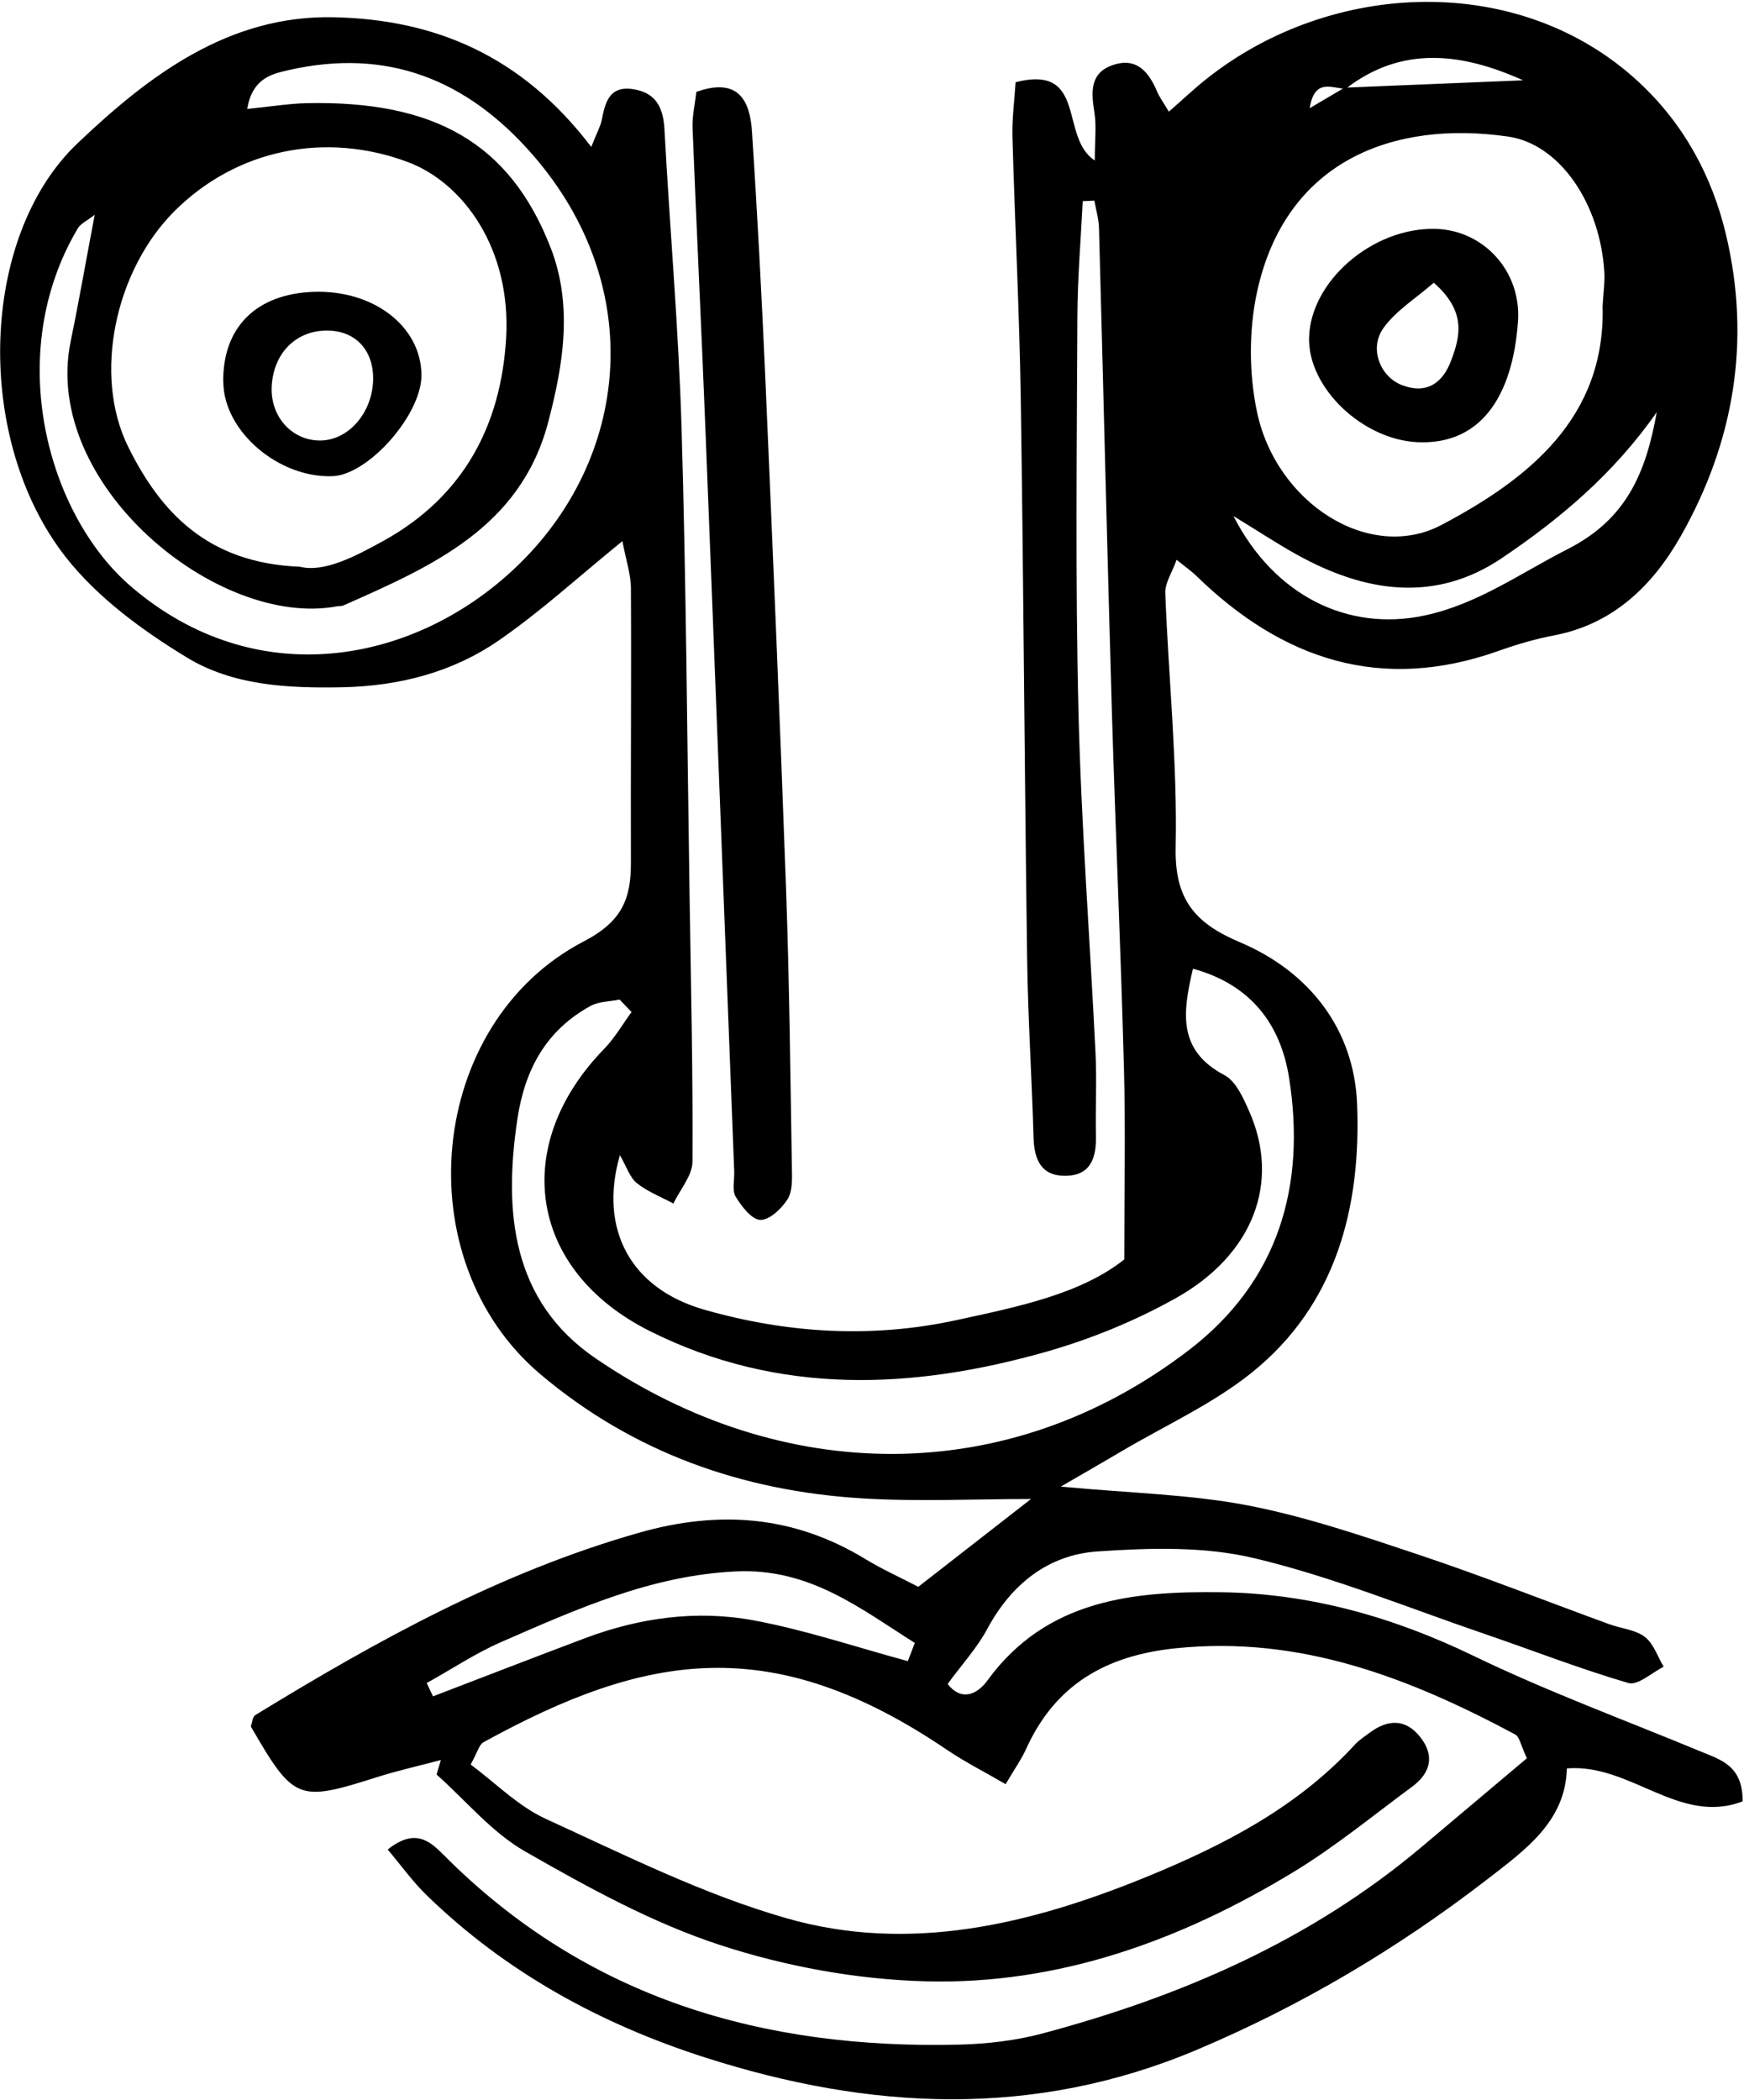<svg width="622" height="749" viewBox="0 0 622 749" fill="none" xmlns="http://www.w3.org/2000/svg">
<path d="M386.159 71.743C385.485 85.363 384.326 99.021 384.251 112.641C384.064 159.524 383.503 206.408 384.625 253.217C385.598 294.04 388.74 334.824 390.722 375.647C391.208 385.487 390.647 395.365 390.872 405.206C391.021 412.952 388.964 419.2 380.062 419.313C371.346 419.425 368.84 413.55 368.615 405.655C368.017 384.514 366.633 363.336 366.334 342.196C365.399 275.481 365.062 208.766 364.052 142.051C363.566 110.994 361.957 79.975 361.097 48.919C360.91 42.334 361.808 35.748 362.219 29.312C387.954 22.802 377.742 49.031 390.46 57.226C390.46 50.004 391.096 44.915 390.311 40.051C389.151 32.792 388.627 25.907 397.081 23.138C405.385 20.407 409.687 25.608 412.642 32.568C413.502 34.626 414.886 36.459 416.869 39.827C421.582 35.711 425.734 31.782 430.185 28.227C474.773 -7.319 542.14 -10.088 584.558 29.35C600.493 44.167 610.63 62.763 615.605 83.792C624.582 121.696 618.41 157.878 599.333 191.404C589.384 208.84 575.319 222.61 554.147 226.614C547.489 227.886 540.906 229.831 534.472 232.114C492.503 247.043 457.304 235.257 426.557 205.248C424.948 203.677 423.078 202.405 419.637 199.636C417.991 204.238 415.447 207.942 415.597 211.534C416.757 241.768 419.936 272.038 419.3 302.234C418.926 320.83 426.22 329.249 442.23 336.022C467.142 346.573 483.002 367.19 484.012 393.831C485.433 430.351 476.68 465.261 446.344 489.582C432.355 500.77 415.522 508.366 399.961 517.57C393.827 521.2 387.617 524.754 378.341 530.143C403.477 532.5 424.462 532.912 444.773 536.803C465.421 540.769 485.583 547.617 505.632 554.314C528.599 561.985 551.155 570.89 573.898 579.197C578.162 580.768 583.212 581.142 586.615 583.724C589.758 586.119 591.179 590.758 593.348 594.388C589.122 596.483 584.109 601.161 580.78 600.188C563.349 595.099 546.367 588.439 529.16 582.564C502.004 573.285 475.259 562.321 447.466 555.699C429.549 551.396 410.023 551.994 391.395 553.266C373.852 554.464 360.723 564.903 352.119 580.88C348.454 587.728 342.993 593.64 337.98 600.524C342.618 606.586 348.267 604.64 352.194 599.252C373.216 570.366 404.226 567.373 435.759 567.822C467.142 568.271 496.805 576.615 525.382 590.422C551.903 603.256 579.733 613.471 606.964 624.771C613.959 627.652 621.59 629.822 621.515 642.394C598.885 651.038 581.528 628.774 558.823 630.645C558.337 649.504 544.123 659.606 530.432 670.195C498.525 694.816 464.262 715.171 427.006 730.924C368.653 755.582 310.263 752.551 251.461 733.73C214.167 721.756 180.502 703.385 152.224 675.92C147.174 671.019 142.984 665.144 138.271 659.569C148.072 651.786 153.309 656.575 158.209 661.477C209.118 712.701 272.184 730.924 342.469 729.128C352.232 728.866 362.219 727.706 371.645 725.199C421.208 711.991 467.516 691.972 507.166 658.521C519.734 647.932 532.34 637.343 544.572 627.016C542.365 622.376 541.953 619.345 540.382 618.522C502.565 598.317 463.701 583.2 419.3 587.802C394.35 590.384 376.283 600.786 365.885 623.873C364.351 627.278 362.144 630.346 358.665 636.258C351.371 631.992 344.339 628.475 337.868 624.097C275.288 581.666 230.514 589.374 172.46 621.291C170.852 622.189 170.253 624.958 167.859 629.261C176.762 635.846 184.841 644.153 194.679 648.643C222.846 661.515 250.937 675.621 280.525 684.077C324.514 696.687 367.643 686.21 409.051 669.26C436.544 657.997 462.728 644.49 483.264 622.114C484.797 620.468 486.743 619.196 488.575 617.849C495.009 613.097 501.331 612.872 506.53 619.458C511.804 626.118 510.196 632.292 503.687 637.119C489.697 647.446 476.157 658.596 461.344 667.576C421.17 691.972 377.63 707.8 330.275 706.565C305.624 705.929 280.263 701.289 256.81 693.619C232.534 685.686 209.566 673.002 187.273 660.242C175.415 653.47 166.138 642.095 155.702 632.816C156.226 631.094 156.712 629.373 157.236 627.652C149.531 629.71 141.713 631.431 134.119 633.863C106.29 642.694 104.756 642.132 89.457 615.678C89.943 614.331 90.055 612.236 91.028 611.638C134.381 585.109 178.595 560.6 228.007 546.569C256.735 538.412 283.218 540.507 308.729 556.035C314.489 559.552 320.661 562.321 327.507 565.876C341.122 555.25 354.514 544.848 367.718 534.558C347.519 534.558 327.394 535.568 307.42 534.333C264.74 531.714 225.838 518.019 192.809 490.143C144.369 449.284 152.224 364.796 208.257 335.685C221.91 328.576 225.052 320.494 225.015 307.585C224.903 274.994 225.202 242.441 225.015 209.851C225.015 204.837 223.257 199.785 221.985 192.976C206.35 205.66 192.809 218.12 177.809 228.447C161.276 239.822 142.236 244.686 121.888 245.098C102.586 245.472 83.061 244.462 66.714 234.509C50.817 224.855 34.807 213.143 23.473 198.7C-9.406 156.793 -7.349 84.428 27.588 51.164C52.986 26.992 81.49 5.29 119.157 6.151C154.505 6.937 185.739 19.359 210.876 52.399C213.045 46.936 214.168 44.99 214.579 42.895C215.851 36.646 217.197 30.547 225.688 31.782C233.88 32.979 236.573 38.292 236.985 46.188C238.893 81.734 242.035 117.206 243.082 152.752C244.728 208.092 245.065 263.432 245.925 318.772C246.411 350.577 247.159 382.382 246.972 414.186C246.972 419.2 242.558 424.177 240.164 429.191C235.788 426.834 230.963 425 227.147 421.932C224.604 419.911 223.482 416.095 221.088 411.941C213.457 438.433 224.978 459.536 251.087 467.02C280.6 475.476 310.749 477.347 341.01 470.799C363.117 466.009 385.41 461.482 400.971 449.134C400.971 424.439 401.458 402.737 400.859 381.035C399.737 338.678 397.829 296.322 396.557 253.966C394.874 196.455 393.528 138.907 391.957 81.36C391.882 78.067 390.872 74.812 390.311 71.556C388.852 71.631 387.431 71.669 385.972 71.743H386.159ZM479.561 31.258C500.77 30.397 522.016 29.499 543.225 28.639C521.38 18.835 500.021 16.141 479.972 31.632C475.296 31.669 468.862 27.516 467.104 38.592C472.229 35.561 475.895 33.391 479.523 31.258H479.561ZM106.925 202.105C115.416 204.201 126.04 198.813 136.85 192.826C165.353 177.036 178.669 151.667 180.502 120.648C182.41 88.694 165.166 65.158 145.453 57.787C116.352 46.898 84.407 52.96 61.964 75.56C41.241 96.439 32.9 133.669 45.842 159.599C57.251 182.461 73.859 200.796 106.925 202.105ZM571.541 109.685C571.803 104.484 572.401 100.704 572.177 96.963C570.718 72.866 556.467 51.351 537.801 48.694C497.141 42.82 458.426 57.188 448.289 104.297C445.372 117.916 445.447 133.183 448.289 146.802C455.135 179.543 488.538 200.721 514.161 187.176C545.17 170.787 572.401 149.048 571.579 109.685H571.541ZM225.277 360.942C223.856 359.445 222.397 357.948 220.975 356.452C217.496 357.163 213.606 357.125 210.614 358.734C194.791 367.415 187.198 381.372 184.542 398.995C179.53 432.334 182.597 464.064 212.447 484.419C278.58 529.581 359.301 531.116 424.125 481.388C455.995 456.917 465.87 422.867 459.736 384.29C456.743 365.507 446.344 351.176 425.472 345.451C421.732 361.316 420.011 374.599 436.731 383.429C440.808 385.6 443.427 391.549 445.521 396.301C456.706 421.445 447.167 447.413 419.225 463.016C404.824 471.061 389.114 477.496 373.254 482.024C325.487 495.606 277.72 497.664 231.86 474.728C188.619 453.138 181.811 408.574 215.551 373.963C219.292 370.109 222.023 365.282 225.24 360.904L225.277 360.942ZM33.797 76.57C30.955 78.815 28.748 79.751 27.775 81.397C0.955 126.522 17.189 183.808 46.665 209.102C91.327 247.455 147.623 236.679 183.682 202.592C224.678 163.865 231 102.239 189.929 55.13C166.513 28.302 138.122 17.002 102.886 25.009C96.414 26.469 90.018 28.152 88.148 38.854C96.414 38.031 102.886 36.945 109.394 36.796C154.954 35.823 181.812 51.052 196.325 88.17C204.405 108.824 200.926 130.077 195.465 150.731C185.515 188.261 153.832 202.03 122.486 215.912C121.813 216.212 120.99 216.062 120.242 216.212C77.562 224.256 14.758 172.621 25.194 121.77C28.187 107.253 30.73 92.622 33.797 76.496V76.57ZM323.766 592.405C324.589 590.235 325.449 588.065 326.272 585.894C306.934 573.696 288.866 559.253 262.832 560.376C232.571 561.685 205.751 573.808 178.782 585.557C169.543 589.599 161.052 595.286 152.186 600.188C152.935 601.759 153.683 603.368 154.431 604.94C172.498 598.017 190.527 591.021 208.631 584.211C228.12 576.877 248.506 574.07 268.817 577.85C287.37 581.292 305.437 587.428 323.729 592.367L323.766 592.405ZM439.911 184.033C454.499 212.507 480.757 225.304 508.026 219.504C526.953 215.501 542.252 204.388 559.048 195.857C580.032 185.193 586.99 168.767 590.88 146.99C575.431 169.103 556.205 185.155 535.632 199.037C511.729 215.164 486.705 211.198 462.616 197.84C455.584 193.948 448.888 189.496 439.911 184.033Z" fill="black"/>
<path d="M248.394 32.755C263.132 27.516 267.471 35.636 268.181 46.824C270.126 76.234 271.66 105.644 272.969 135.091C275.588 195.632 278.169 256.136 280.338 316.677C281.535 349.978 281.872 383.28 282.433 416.618C282.508 420.36 282.695 424.813 280.862 427.694C278.73 431.062 274.391 435.14 271.174 435.028C268.069 434.916 264.478 430.201 262.383 426.759C261.037 424.514 261.972 420.847 261.86 417.816C258.456 330.035 255.127 242.254 251.648 154.511C250.227 118.253 248.431 81.996 247.01 45.739C246.823 41.398 247.907 36.983 248.356 32.755H248.394Z" fill="black"/>
<path d="M79.62 136.476C79.284 116.794 91.328 104.746 111.976 104.072C133.297 103.399 150.167 116.42 150.317 133.707C150.429 147.776 131.427 169.366 118.559 169.815C99.333 170.488 79.919 153.875 79.658 136.476H79.62ZM133.073 135.465C133.297 124.989 126.901 118.029 116.913 117.879C105.654 117.73 97.5 125.887 96.901 137.823C96.378 148.599 104.158 157.205 114.332 157.093C124.32 156.98 132.811 147.177 133.073 135.465Z" fill="black"/>
<path d="M511.842 81.622C528.862 81.959 542.627 96.477 541.393 114.586C539.522 141.415 528.039 158.701 505.595 157.691C485.92 156.793 466.506 138.309 466.88 120.498C467.329 100.293 489.473 81.135 511.842 81.622ZM511.356 100.817C504.959 106.43 497.89 110.733 493.438 116.944C488.164 124.24 492.241 134.418 500.097 137.374C509.074 140.741 514.685 136.363 517.602 128.431C520.744 119.975 523.101 111.144 511.356 100.817Z" fill="black"/>
</svg>
